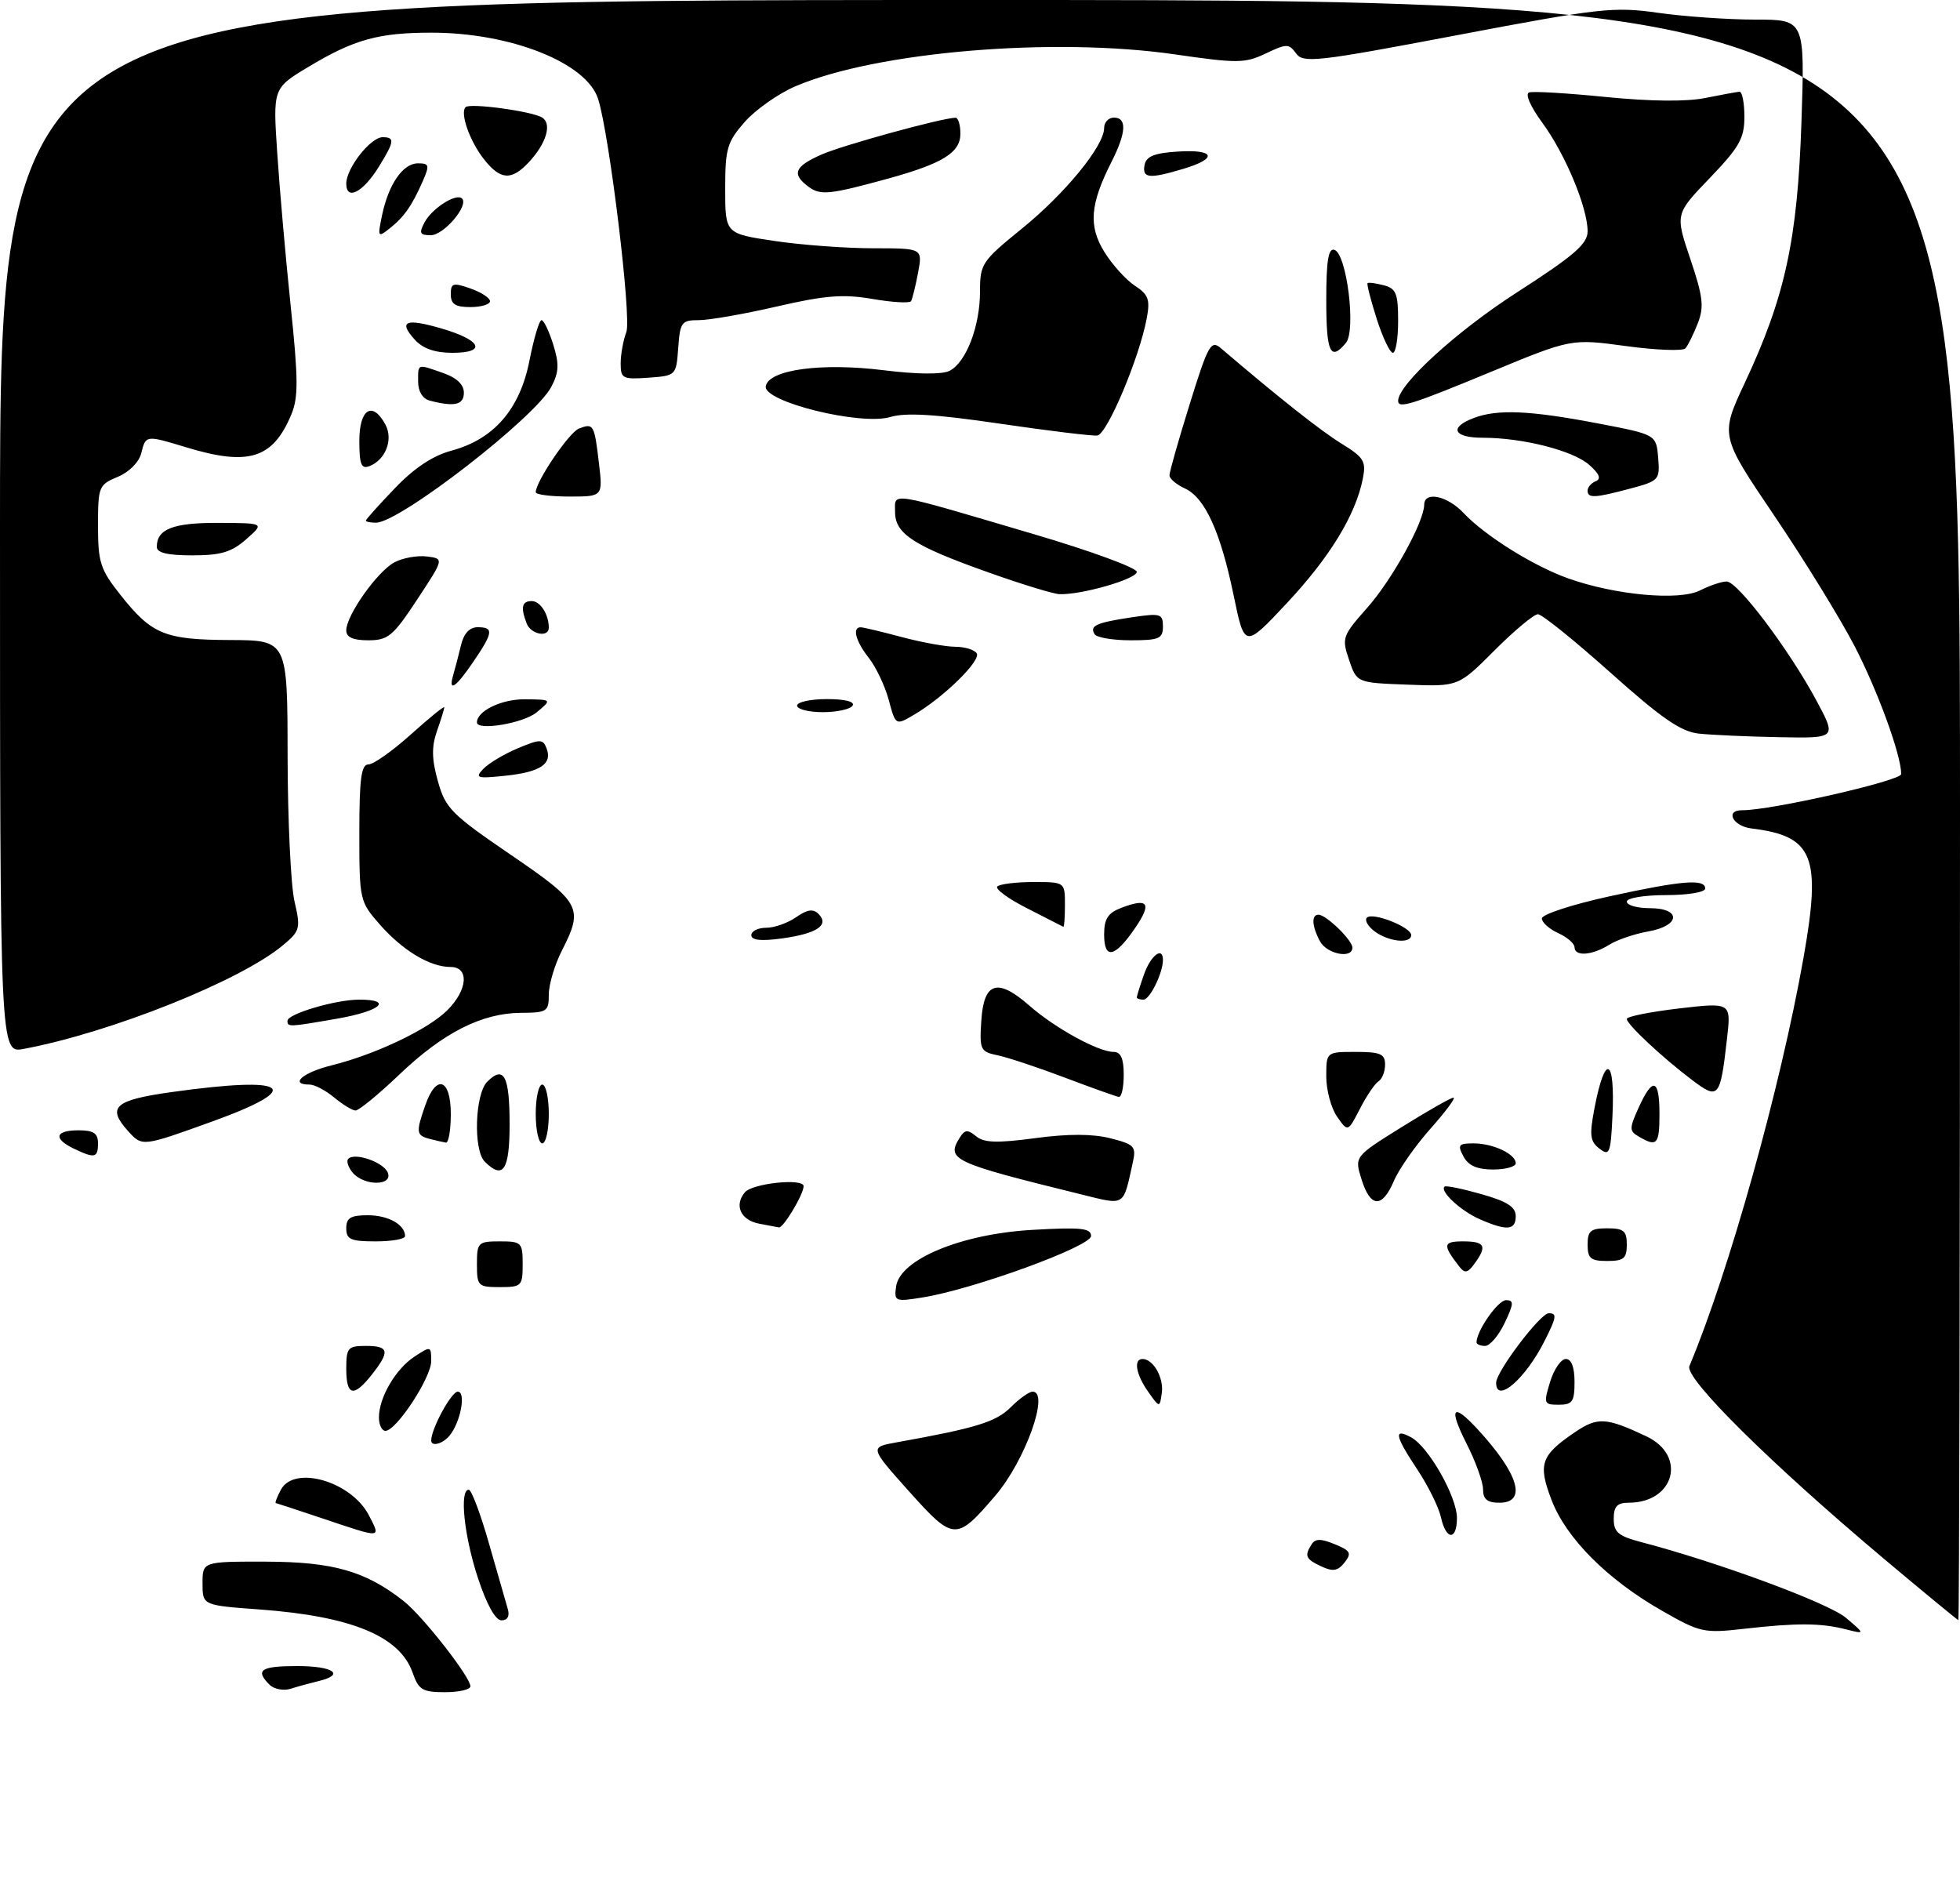 <?xml version="1.0" encoding="UTF-8" standalone="no"?>
<!DOCTYPE svg PUBLIC "-//W3C//DTD SVG 1.1//EN" "http://www.w3.org/Graphics/SVG/1.1/DTD/svg11.dtd" >
<svg xmlns="http://www.w3.org/2000/svg" xmlns:xlink="http://www.w3.org/1999/xlink" version="1.1" viewBox="0 0 300 290">
 <g >
 <path fill="currentColor"
d=" M 41.25 257.85 C 39.01 255.61 39.91 255.00 45.50 255.00 C 51.05 255.00 52.90 256.31 48.75 257.30 C 47.51 257.60 45.60 258.12 44.50 258.47 C 43.40 258.82 41.94 258.54 41.25 257.85 Z  M 63.16 256.02 C 61.21 250.43 53.80 247.37 39.75 246.34 C 31.00 245.70 31.00 245.70 31.00 242.35 C 31.00 239.00 31.00 239.00 40.75 239.02 C 50.99 239.05 55.97 240.47 61.78 245.05 C 64.69 247.33 72.00 256.67 72.00 258.10 C 72.00 258.60 70.24 259.00 68.10 259.00 C 64.67 259.00 64.07 258.64 63.16 256.02 Z  M 254.33 246.50 C 246.00 241.74 239.71 235.42 237.48 229.58 C 235.38 224.09 235.84 222.76 241.01 219.24 C 244.52 216.85 245.81 216.92 252.00 219.84 C 258.24 222.79 256.30 230.00 249.28 230.00 C 247.52 230.00 247.00 230.57 247.00 232.46 C 247.00 234.52 247.70 235.11 251.25 236.04 C 263.02 239.12 279.91 245.37 282.55 247.62 C 285.50 250.13 285.50 250.13 282.50 249.37 C 278.65 248.40 275.06 248.38 267.00 249.29 C 260.77 250.00 260.24 249.88 254.33 246.50 Z  M 73.14 241.48 C 71.02 235.03 70.30 227.99 71.75 228.01 C 72.16 228.01 73.56 231.72 74.85 236.26 C 76.15 240.79 77.44 245.29 77.72 246.25 C 78.04 247.36 77.69 248.00 76.76 248.00 C 75.83 248.00 74.49 245.59 73.14 241.48 Z  M 288.52 238.72 C 271.04 224.03 257.80 210.93 258.58 209.09 C 264.65 194.63 272.50 166.56 276.04 146.63 C 278.81 131.02 277.58 127.96 268.08 126.80 C 265.22 126.45 263.98 123.99 266.67 124.01 C 271.04 124.04 291.00 119.50 291.00 118.48 C 291.00 115.58 287.42 105.76 283.87 98.90 C 281.70 94.72 276.19 85.75 271.61 78.98 C 263.28 66.67 263.28 66.67 267.07 58.58 C 273.24 45.40 275.12 36.73 275.73 18.75 C 276.26 3.00 276.26 3.00 268.67 3.00 C 264.50 3.00 257.80 2.53 253.79 1.96 C 246.99 1.00 244.91 1.23 223.05 5.38 C 201.55 9.46 199.50 9.69 198.39 8.19 C 197.28 6.66 196.94 6.66 193.73 8.19 C 190.56 9.70 189.40 9.71 179.88 8.33 C 161.25 5.63 134.12 7.91 121.74 13.21 C 119.13 14.33 115.64 16.79 113.99 18.66 C 111.29 21.74 111.00 22.74 111.00 28.91 C 111.00 35.76 111.00 35.76 118.54 36.88 C 122.69 37.50 129.49 38.00 133.65 38.00 C 141.22 38.00 141.22 38.00 140.52 41.74 C 140.13 43.80 139.65 45.76 139.44 46.10 C 139.23 46.43 136.58 46.28 133.56 45.76 C 129.08 44.99 126.34 45.20 118.95 46.90 C 113.94 48.06 108.56 49.00 106.98 49.00 C 104.32 49.00 104.09 49.31 103.81 53.25 C 103.50 57.48 103.48 57.50 99.25 57.81 C 95.30 58.09 95.00 57.94 95.00 55.62 C 95.00 54.25 95.39 52.09 95.87 50.82 C 96.69 48.65 93.29 20.65 91.55 15.15 C 89.79 9.61 78.19 5.00 66.03 5.00 C 57.94 5.00 54.19 6.04 47.22 10.23 C 41.77 13.50 41.77 13.50 42.44 23.50 C 42.80 29.00 43.73 39.53 44.50 46.90 C 45.66 58.01 45.68 60.84 44.59 63.44 C 41.77 70.20 38.07 71.36 28.59 68.49 C 22.29 66.58 22.32 66.57 21.62 69.37 C 21.27 70.75 19.76 72.27 18.01 72.99 C 15.12 74.19 15.00 74.49 15.00 80.48 C 15.00 86.07 15.36 87.17 18.41 91.02 C 23.23 97.11 25.19 97.92 35.25 97.96 C 44.00 98.00 44.00 98.00 44.02 115.75 C 44.04 125.51 44.51 135.49 45.07 137.93 C 46.04 142.12 45.94 142.48 43.29 144.69 C 36.81 150.11 16.96 158.04 3.63 160.54 C 0.00 161.22 0.00 161.22 0.00 80.61 C 0.00 0.00 0.00 0.00 150.00 0.00 C 300.00 0.00 300.00 0.00 300.00 124.00 C 300.00 192.20 299.89 247.99 299.75 247.97 C 299.61 247.95 294.56 243.79 288.52 238.72 Z  M 202.25 239.75 C 199.83 238.62 199.62 238.14 200.77 236.35 C 201.32 235.48 202.19 235.48 204.30 236.35 C 206.72 237.34 206.92 237.72 205.80 239.15 C 204.77 240.45 204.03 240.58 202.25 239.75 Z  M 49.50 232.45 C 45.65 231.16 42.37 230.08 42.21 230.05 C 42.06 230.02 42.41 229.10 43.00 228.00 C 45.04 224.20 53.78 226.74 56.46 231.92 C 58.31 235.51 58.55 235.49 49.50 232.45 Z  M 139.12 228.24 C 133.09 221.50 133.09 221.50 137.29 220.75 C 149.39 218.58 152.45 217.64 154.70 215.39 C 156.01 214.08 157.52 213.00 158.05 213.00 C 160.71 213.00 156.93 223.55 152.36 228.90 C 146.35 235.91 145.98 235.89 139.12 228.24 Z  M 220.55 232.22 C 220.21 230.69 218.60 227.43 216.97 224.97 C 213.50 219.74 213.26 218.53 215.97 219.98 C 218.65 221.42 223.00 229.07 223.00 232.34 C 223.00 235.84 221.33 235.76 220.55 232.22 Z  M 227.00 227.97 C 227.00 226.85 225.87 223.70 224.48 220.97 C 221.68 215.44 222.32 214.59 226.16 218.75 C 232.47 225.59 233.77 230.00 229.50 230.00 C 227.65 230.00 227.00 229.47 227.00 227.97 Z  M 66.00 220.47 C 66.00 218.69 69.09 213.00 70.06 213.00 C 71.38 213.00 70.50 217.69 68.80 219.74 C 67.75 221.01 66.00 221.46 66.00 220.47 Z  M 58.00 216.95 C 58.00 213.90 60.56 209.52 63.45 207.63 C 65.94 206.00 66.00 206.01 66.00 208.33 C 66.00 210.86 60.66 219.00 58.99 219.00 C 58.45 219.00 58.00 218.08 58.00 216.95 Z  M 175.75 213.03 C 173.87 210.37 173.46 208.00 174.88 208.00 C 176.52 208.00 178.15 210.88 177.83 213.19 C 177.50 215.50 177.50 215.50 175.75 213.03 Z  M 237.26 211.50 C 237.85 209.57 238.94 208.00 239.67 208.00 C 240.52 208.00 241.00 209.25 241.00 211.50 C 241.00 214.53 240.68 215.00 238.59 215.00 C 236.31 215.00 236.24 214.83 237.26 211.50 Z  M 53.00 209.50 C 53.00 206.28 53.24 206.00 56.00 206.00 C 59.54 206.00 59.72 206.82 56.93 210.37 C 54.13 213.93 53.00 213.68 53.00 209.50 Z  M 229.00 211.64 C 229.00 209.94 235.76 201.00 237.05 201.00 C 238.35 201.00 238.26 201.59 236.38 205.30 C 233.47 211.07 229.00 214.91 229.00 211.64 Z  M 226.00 205.45 C 226.00 203.69 229.28 199.00 230.51 199.00 C 231.75 199.00 231.71 199.53 230.30 202.50 C 229.38 204.43 228.04 206.00 227.31 206.00 C 226.59 206.00 226.00 205.75 226.00 205.45 Z  M 137.16 196.89 C 137.75 192.75 147.13 188.86 158.00 188.24 C 165.46 187.81 167.00 187.97 167.00 189.18 C 167.00 190.77 148.89 197.37 141.16 198.59 C 137.00 199.26 136.84 199.18 137.16 196.89 Z  M 73.00 193.50 C 73.00 190.17 73.17 190.00 76.50 190.00 C 79.83 190.00 80.00 190.17 80.00 193.50 C 80.00 196.83 79.83 197.00 76.50 197.00 C 73.17 197.00 73.00 196.83 73.00 193.50 Z  M 223.35 193.84 C 220.78 190.53 220.86 190.00 223.94 190.00 C 227.30 190.00 227.66 190.71 225.70 193.40 C 224.63 194.86 224.20 194.94 223.35 193.84 Z  M 243.00 190.50 C 243.00 188.39 243.47 188.00 246.00 188.00 C 248.53 188.00 249.00 188.39 249.00 190.50 C 249.00 192.61 248.53 193.00 246.00 193.00 C 243.47 193.00 243.00 192.61 243.00 190.50 Z  M 53.00 188.00 C 53.00 186.40 53.67 186.00 56.30 186.00 C 59.43 186.00 62.00 187.44 62.00 189.20 C 62.00 189.64 59.98 190.00 57.50 190.00 C 53.67 190.00 53.00 189.70 53.00 188.00 Z  M 116.19 187.29 C 113.37 186.75 112.34 184.49 114.01 182.49 C 115.16 181.11 123.00 180.29 123.00 181.55 C 123.00 182.80 119.89 187.99 119.22 187.86 C 118.83 187.79 117.46 187.53 116.19 187.29 Z  M 226.50 186.61 C 223.59 185.35 220.31 182.30 221.11 181.61 C 221.32 181.43 223.86 181.95 226.75 182.77 C 230.68 183.88 232.00 184.73 232.00 186.13 C 232.00 188.31 230.66 188.43 226.50 186.61 Z  M 165.50 182.81 C 145.66 177.92 144.77 177.50 146.94 174.06 C 147.68 172.89 148.13 172.86 149.40 173.91 C 150.60 174.91 152.61 174.98 158.44 174.20 C 163.50 173.52 167.24 173.53 169.96 174.22 C 173.62 175.15 173.93 175.47 173.40 177.87 C 171.87 184.78 172.33 184.49 165.50 182.81 Z  M 208.40 180.51 C 207.30 177.02 207.30 177.02 214.54 172.51 C 218.52 170.03 222.09 168.00 222.47 168.00 C 222.86 168.00 221.27 170.14 218.95 172.75 C 216.63 175.36 214.11 178.96 213.35 180.75 C 211.56 184.96 209.76 184.88 208.40 180.51 Z  M 53.98 179.48 C 53.28 178.64 52.98 177.68 53.31 177.36 C 54.33 176.34 58.75 177.90 59.36 179.49 C 60.15 181.55 55.69 181.53 53.98 179.48 Z  M 74.20 177.80 C 72.42 176.02 72.69 167.46 74.58 165.56 C 77.13 163.01 78.00 164.67 78.00 172.06 C 78.00 179.11 77.01 180.61 74.20 177.80 Z  M 224.00 177.00 C 223.06 175.24 223.24 175.00 225.53 175.00 C 228.53 175.00 232.00 176.63 232.00 178.04 C 232.00 178.57 230.44 179.00 228.54 179.00 C 226.09 179.00 224.75 178.41 224.00 177.00 Z  M 11.25 175.78 C 8.11 174.26 8.45 173.00 12.00 173.00 C 14.33 173.00 15.00 173.44 15.00 175.00 C 15.00 177.24 14.49 177.34 11.25 175.78 Z  M 244.81 175.80 C 243.37 174.70 243.26 173.75 244.06 169.58 C 245.69 161.08 247.24 161.84 246.80 170.93 C 246.53 176.55 246.35 176.98 244.81 175.80 Z  M 19.65 173.17 C 16.29 169.46 17.48 168.38 26.25 167.15 C 44.34 164.62 46.85 166.46 32.43 171.67 C 21.82 175.50 21.77 175.51 19.65 173.17 Z  M 65.75 174.31 C 63.70 173.77 63.64 173.33 65.10 169.15 C 66.78 164.32 69.00 165.09 69.00 170.50 C 69.00 172.97 68.66 174.95 68.25 174.88 C 67.84 174.82 66.71 174.56 65.75 174.31 Z  M 82.00 170.50 C 82.00 168.03 82.45 166.00 83.00 166.00 C 83.55 166.00 84.00 168.03 84.00 170.50 C 84.00 172.97 83.55 175.00 83.00 175.00 C 82.45 175.00 82.00 172.97 82.00 170.50 Z  M 250.87 173.98 C 249.36 173.11 249.36 172.75 250.82 169.51 C 252.97 164.77 254.00 165.09 254.00 170.50 C 254.00 175.17 253.62 175.59 250.87 173.98 Z  M 204.66 170.92 C 203.75 169.62 203.00 166.86 203.00 164.78 C 203.00 161.00 203.00 161.00 207.50 161.00 C 211.29 161.00 212.00 161.31 212.00 162.94 C 212.00 164.01 211.55 165.16 210.99 165.51 C 210.44 165.85 209.16 167.74 208.15 169.71 C 206.31 173.28 206.31 173.28 204.66 170.92 Z  M 51.14 167.97 C 49.84 166.89 48.15 166.00 47.39 166.00 C 44.23 166.00 46.33 164.15 50.75 163.06 C 57.50 161.38 65.54 157.55 68.48 154.61 C 71.60 151.49 71.85 148.00 68.95 148.00 C 65.82 148.00 61.64 145.49 58.15 141.52 C 55.05 137.98 55.00 137.78 55.00 127.47 C 55.00 119.19 55.29 117.00 56.39 117.00 C 57.16 117.00 60.08 114.93 62.89 112.41 C 65.70 109.88 68.00 108.01 68.00 108.26 C 68.00 108.50 67.50 110.14 66.88 111.90 C 66.04 114.32 66.08 116.20 67.03 119.59 C 68.18 123.71 69.10 124.63 78.12 130.79 C 88.93 138.16 89.35 138.94 86.00 145.50 C 84.90 147.66 84.00 150.68 84.00 152.21 C 84.00 154.82 83.73 155.00 79.75 155.02 C 73.76 155.05 67.84 158.05 61.12 164.47 C 57.93 167.51 54.91 169.99 54.41 169.97 C 53.91 169.95 52.44 169.05 51.14 167.97 Z  M 163.00 164.94 C 158.88 163.38 154.24 161.84 152.70 161.52 C 150.05 160.97 149.91 160.68 150.20 156.23 C 150.58 150.29 152.67 149.63 157.56 153.92 C 161.47 157.35 168.11 161.00 170.46 161.00 C 171.55 161.00 172.00 162.02 172.00 164.50 C 172.00 166.43 171.66 167.95 171.25 167.89 C 170.84 167.83 167.12 166.50 163.00 164.94 Z  M 258.99 165.30 C 254.41 161.84 249.00 156.78 249.00 155.95 C 249.00 155.58 252.59 154.87 256.98 154.35 C 264.97 153.42 264.97 153.42 264.34 158.96 C 263.30 168.09 263.06 168.37 258.99 165.30 Z  M 44.00 156.24 C 44.00 155.18 51.37 153.00 54.98 153.00 C 60.25 153.00 58.24 154.75 51.67 155.90 C 44.15 157.21 44.00 157.21 44.00 156.24 Z  M 174.00 152.65 C 174.00 152.46 174.49 150.88 175.10 149.15 C 176.12 146.23 178.00 144.79 178.00 146.93 C 178.00 148.92 176.00 153.00 175.02 153.00 C 174.46 153.00 174.00 152.84 174.00 152.65 Z  M 169.00 143.06 C 169.00 140.62 169.57 139.73 171.65 138.94 C 175.73 137.39 176.33 138.22 173.81 141.94 C 170.68 146.56 169.00 146.95 169.00 143.06 Z  M 202.04 144.07 C 200.79 141.75 200.70 140.00 201.81 140.00 C 202.98 140.00 207.00 143.90 207.00 145.04 C 207.00 146.80 203.09 146.03 202.04 144.07 Z  M 241.00 144.98 C 241.00 144.42 239.88 143.44 238.50 142.82 C 237.12 142.19 236.00 141.18 236.00 140.57 C 236.00 139.96 240.61 138.45 246.25 137.21 C 257.44 134.76 261.00 134.47 261.00 136.00 C 261.00 136.56 258.33 137.00 255.00 137.00 C 251.67 137.00 249.00 137.44 249.00 138.00 C 249.00 138.55 250.57 139.00 252.50 139.00 C 257.41 139.00 257.22 141.70 252.25 142.57 C 250.19 142.93 247.50 143.85 246.29 144.61 C 243.68 146.24 241.00 146.43 241.00 144.98 Z  M 115.00 143.14 C 115.00 142.51 116.02 142.00 117.28 142.00 C 118.53 142.00 120.59 141.27 121.86 140.38 C 123.56 139.20 124.46 139.06 125.28 139.88 C 126.99 141.59 125.05 142.89 119.71 143.63 C 116.48 144.07 115.00 143.91 115.00 143.14 Z  M 210.44 142.58 C 209.38 141.80 208.83 140.84 209.22 140.45 C 210.10 139.57 216.00 141.90 216.00 143.12 C 216.00 144.49 212.60 144.16 210.44 142.58 Z  M 157.23 139.03 C 154.34 137.57 152.28 136.06 152.65 135.68 C 153.03 135.31 155.51 135.00 158.17 135.00 C 163.00 135.00 163.00 135.00 163.00 138.50 C 163.00 140.43 162.89 141.93 162.75 141.85 C 162.61 141.77 160.13 140.50 157.23 139.03 Z  M 74.00 117.66 C 74.83 116.80 77.20 115.39 79.27 114.52 C 82.71 113.09 83.10 113.10 83.66 114.54 C 84.57 116.93 82.71 118.17 77.34 118.73 C 72.96 119.19 72.64 119.08 74.00 117.66 Z  M 260.00 112.28 C 257.27 111.98 254.29 109.92 246.50 102.95 C 241.00 98.04 236.01 94.01 235.40 94.01 C 234.80 94.00 231.81 96.49 228.76 99.54 C 223.22 105.09 223.22 105.09 215.44 104.79 C 207.67 104.50 207.67 104.50 206.49 101.00 C 205.35 97.64 205.46 97.32 209.29 93.00 C 213.10 88.69 217.97 79.88 217.99 77.25 C 218.01 75.13 221.53 75.87 224.02 78.52 C 227.28 81.99 234.70 86.63 240.04 88.53 C 247.24 91.09 257.03 91.98 260.20 90.37 C 261.69 89.62 263.52 89.00 264.28 89.00 C 265.98 89.00 273.85 99.45 278.04 107.25 C 281.12 113.00 281.12 113.00 272.31 112.83 C 267.46 112.74 261.93 112.49 260.00 112.28 Z  M 73.00 110.57 C 73.00 108.82 76.76 107.00 80.32 107.03 C 84.50 107.07 84.50 107.07 82.14 109.03 C 80.13 110.70 73.00 111.90 73.00 110.57 Z  M 136.04 107.16 C 135.47 105.02 134.09 102.12 133.00 100.72 C 130.96 98.14 130.40 95.99 131.75 96.01 C 132.16 96.02 134.97 96.69 138.00 97.50 C 141.03 98.31 144.71 98.98 146.19 98.99 C 147.67 98.99 149.16 99.45 149.50 100.00 C 150.18 101.10 144.48 106.70 139.96 109.36 C 137.09 111.06 137.09 111.06 136.04 107.16 Z  M 122.00 108.00 C 122.00 107.45 124.05 107.00 126.56 107.00 C 129.34 107.00 130.88 107.39 130.50 108.00 C 130.16 108.55 128.11 109.00 125.94 109.00 C 123.77 109.00 122.00 108.55 122.00 108.00 Z  M 69.39 103.25 C 69.67 102.29 70.20 100.26 70.56 98.75 C 70.99 96.95 71.87 96.00 73.11 96.00 C 75.60 96.00 75.50 96.80 72.46 101.27 C 69.73 105.29 68.55 106.05 69.39 103.25 Z  M 188.84 91.21 C 186.82 81.39 184.43 76.15 181.34 74.75 C 180.05 74.16 179.00 73.26 179.00 72.75 C 179.00 72.23 180.39 67.33 182.10 61.84 C 184.91 52.79 185.35 52.00 186.85 53.28 C 195.86 60.97 202.14 65.93 205.35 67.91 C 208.77 70.02 209.13 70.61 208.59 73.29 C 207.48 78.84 203.55 85.27 197.00 92.28 C 190.50 99.22 190.50 99.22 188.84 91.21 Z  M 53.00 96.48 C 53.00 94.18 57.75 87.47 60.37 86.07 C 61.64 85.39 63.87 84.99 65.33 85.17 C 67.98 85.50 67.98 85.50 63.86 91.75 C 60.16 97.37 59.40 98.00 56.37 98.00 C 54.02 98.00 53.00 97.54 53.00 96.48 Z  M 167.54 97.07 C 166.74 95.77 167.78 95.30 173.25 94.48 C 177.64 93.83 178.00 93.93 178.00 95.89 C 178.00 97.75 177.42 98.00 173.06 98.00 C 170.34 98.00 167.86 97.58 167.54 97.07 Z  M 80.61 95.42 C 79.66 92.95 79.88 92.00 81.39 92.00 C 82.70 92.00 84.00 94.03 84.00 96.08 C 84.00 97.63 81.25 97.10 80.61 95.42 Z  M 151.40 87.65 C 139.86 83.56 137.00 81.72 137.00 78.37 C 137.00 75.30 135.62 75.08 158.25 81.76 C 166.91 84.31 174.00 86.91 174.00 87.53 C 174.00 88.62 165.55 91.06 162.17 90.94 C 161.25 90.91 156.40 89.43 151.40 87.65 Z  M 24.00 83.70 C 24.00 80.97 26.49 80.00 33.45 80.03 C 40.50 80.06 40.50 80.06 37.69 82.53 C 35.45 84.51 33.81 85.00 29.44 85.00 C 25.64 85.00 24.00 84.61 24.00 83.70 Z  M 56.00 79.68 C 56.00 79.50 57.99 77.28 60.43 74.74 C 63.41 71.62 66.25 69.74 69.12 68.97 C 75.60 67.22 79.58 62.63 81.04 55.19 C 81.71 51.78 82.54 49.00 82.89 49.00 C 83.23 49.00 84.03 50.67 84.67 52.71 C 85.61 55.70 85.56 56.96 84.40 59.18 C 81.99 63.86 61.17 80.00 57.55 80.00 C 56.70 80.00 56.00 79.86 56.00 79.68 Z  M 82.00 75.34 C 82.00 73.70 87.11 66.17 88.62 65.59 C 90.85 64.74 90.97 64.94 91.67 70.86 C 92.28 76.00 92.28 76.00 87.14 76.00 C 84.31 76.00 82.00 75.70 82.00 75.34 Z  M 243.00 75.08 C 243.00 74.58 243.56 73.93 244.25 73.65 C 245.12 73.29 244.80 72.52 243.24 71.14 C 240.74 68.95 233.06 67.00 226.95 67.00 C 222.46 67.00 221.74 65.43 225.57 63.98 C 229.18 62.60 234.13 62.81 244.50 64.79 C 253.50 66.51 253.50 66.51 253.80 70.04 C 254.08 73.45 253.95 73.60 249.53 74.78 C 244.07 76.24 243.00 76.29 243.00 75.08 Z  M 55.00 67.47 C 55.00 62.57 57.03 61.32 59.00 65.00 C 60.22 67.28 59.01 70.40 56.53 71.35 C 55.30 71.82 55.00 71.07 55.00 67.47 Z  M 153.00 64.84 C 143.21 63.40 138.62 63.12 136.29 63.82 C 131.76 65.19 116.76 61.48 117.21 59.11 C 117.69 56.57 125.73 55.48 135.29 56.67 C 140.37 57.30 144.20 57.33 145.33 56.76 C 147.87 55.49 150.00 49.94 150.00 44.63 C 150.00 40.39 150.28 39.97 156.39 35.01 C 163.04 29.62 169.00 22.33 169.00 19.59 C 169.00 18.71 169.68 18.00 170.50 18.00 C 172.52 18.00 172.39 20.31 170.12 24.79 C 166.84 31.27 166.58 34.58 169.03 38.55 C 170.24 40.51 172.34 42.83 173.69 43.72 C 175.79 45.09 176.06 45.85 175.52 48.73 C 174.38 54.81 169.45 66.49 167.95 66.66 C 167.15 66.75 160.43 65.93 153.00 64.84 Z  M 65.75 61.31 C 64.69 61.03 64.00 59.90 64.00 58.43 C 64.00 55.61 63.79 55.68 67.85 57.10 C 69.89 57.81 71.00 58.86 71.00 60.10 C 71.00 61.98 69.57 62.31 65.75 61.31 Z  M 214.00 61.35 C 214.00 58.86 222.95 50.69 232.19 44.75 C 240.96 39.10 243.00 37.34 243.00 35.40 C 243.00 31.77 239.57 23.55 236.07 18.79 C 234.24 16.30 233.40 14.37 234.05 14.15 C 234.67 13.94 239.97 14.26 245.83 14.85 C 252.58 15.52 258.15 15.58 261.00 15.00 C 263.48 14.50 265.84 14.07 266.25 14.04 C 266.66 14.02 267.00 15.74 267.00 17.87 C 267.00 21.17 266.23 22.53 261.70 27.25 C 256.40 32.76 256.40 32.76 258.72 39.63 C 260.68 45.44 260.85 46.96 259.86 49.50 C 259.21 51.15 258.37 52.86 257.98 53.31 C 257.60 53.75 253.51 53.60 248.89 52.97 C 240.50 51.83 240.50 51.83 228.22 56.91 C 216.02 61.96 214.00 62.60 214.00 61.35 Z  M 63.49 51.99 C 60.92 49.15 62.07 48.67 67.59 50.28 C 73.70 52.06 74.56 54.00 69.24 54.00 C 66.58 54.00 64.72 53.35 63.49 51.99 Z  M 203.00 45.92 C 203.00 39.90 203.32 37.94 204.25 38.24 C 206.14 38.86 207.59 50.58 206.01 52.48 C 203.63 55.35 203.00 53.98 203.00 45.92 Z  M 210.72 48.80 C 209.81 45.95 209.18 43.49 209.32 43.34 C 209.47 43.20 210.58 43.34 211.79 43.66 C 213.69 44.15 214.00 44.92 214.00 49.12 C 214.00 51.80 213.64 54.00 213.19 54.00 C 212.75 54.00 211.63 51.66 210.72 48.80 Z  M 69.00 45.05 C 69.00 43.32 69.34 43.22 72.00 44.15 C 73.65 44.73 75.00 45.60 75.00 46.10 C 75.00 46.59 73.65 47.00 72.00 47.00 C 69.69 47.00 69.00 46.55 69.00 45.05 Z  M 58.47 32.98 C 59.47 28.19 61.67 25.00 63.97 25.00 C 65.70 25.00 65.78 25.28 64.70 27.75 C 63.05 31.50 61.83 33.24 59.62 34.98 C 57.84 36.39 57.78 36.28 58.47 32.98 Z  M 64.99 34.02 C 66.15 31.86 69.85 29.51 70.72 30.39 C 71.79 31.46 67.92 36.00 65.94 36.00 C 64.25 36.00 64.10 35.69 64.99 34.02 Z  M 53.00 28.10 C 53.00 25.74 56.72 21.00 58.57 21.00 C 60.46 21.00 60.38 21.65 57.98 25.53 C 55.56 29.45 53.00 30.77 53.00 28.10 Z  M 123.75 28.58 C 121.13 26.63 121.60 25.48 125.75 23.65 C 129.00 22.22 144.13 18.06 146.25 18.02 C 146.66 18.01 147.00 19.11 147.00 20.47 C 147.00 23.35 144.29 25.03 135.99 27.32 C 126.96 29.80 125.58 29.94 123.75 28.58 Z  M 74.05 24.34 C 71.89 21.59 70.38 17.29 71.26 16.40 C 71.93 15.73 81.41 17.02 82.98 17.99 C 84.52 18.94 83.63 21.95 80.95 24.82 C 78.28 27.69 76.59 27.57 74.05 24.34 Z  M 175.19 25.25 C 175.44 23.93 176.69 23.42 180.26 23.20 C 185.99 22.83 186.46 24.25 181.13 25.84 C 175.89 27.41 174.80 27.30 175.19 25.25 Z "/>
</g>
</svg>